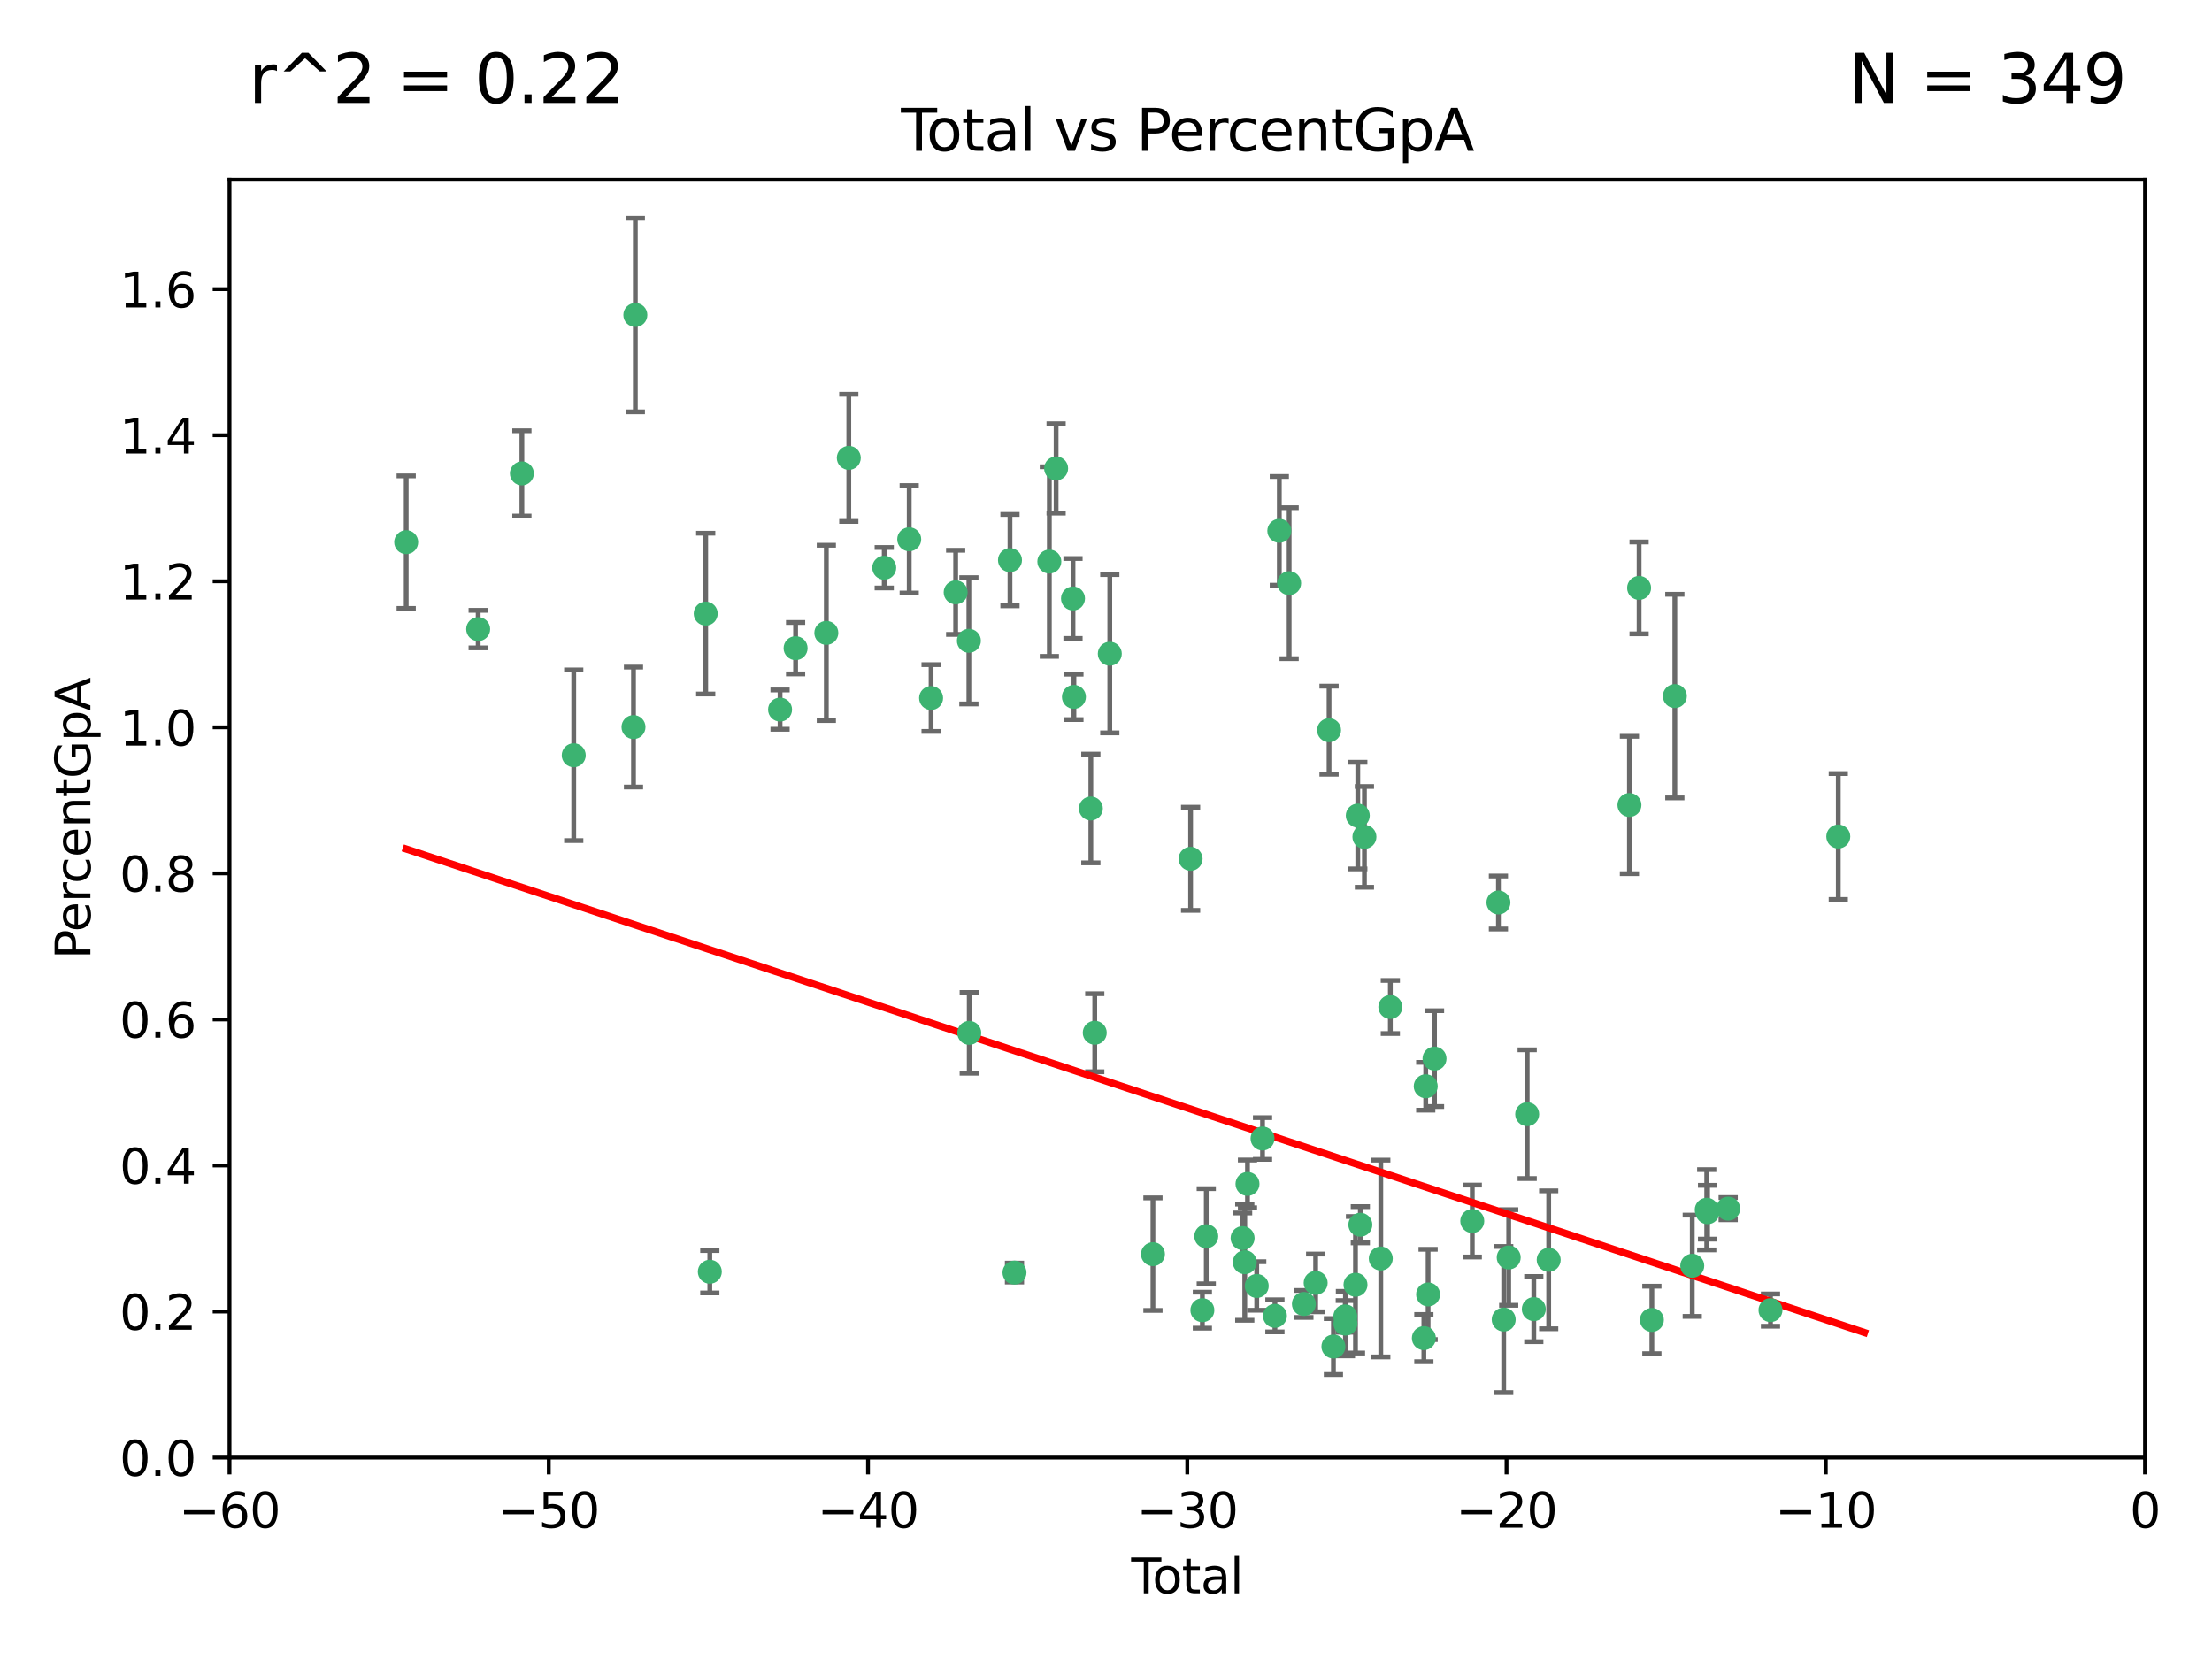 <?xml version="1.0" encoding="utf-8" standalone="no"?>
<!DOCTYPE svg PUBLIC "-//W3C//DTD SVG 1.1//EN"
  "http://www.w3.org/Graphics/SVG/1.1/DTD/svg11.dtd">
<svg xmlns:xlink="http://www.w3.org/1999/xlink" width="460.8pt" height="345.6pt" viewBox="0 0 460.8 345.6" xmlns="http://www.w3.org/2000/svg" version="1.1">
 <defs>
  <style type="text/css">*{stroke-linejoin: round; stroke-linecap: butt}</style>
 </defs>
 <g id="figure_1">
  <g id="patch_1">
   <path d="M 0 345.6 
L 460.8 345.6 
L 460.8 0 
L 0 0 
z
" style="fill: #ffffff"/>
  </g>
  <g id="axes_1">
   <g id="patch_2">
    <path d="M 47.81 303.64 
L 446.85 303.64 
L 446.85 37.422 
L 47.81 37.422 
z
" style="fill: #ffffff"/>
   </g>
   <g id="PathCollection_1">
    <defs>
     <path id="m87400d8d0b" d="M 0 1.118 
C 0.297 1.118 0.581 1 0.791 0.791 
C 1 0.581 1.118 0.297 1.118 0 
C 1.118 -0.297 1 -0.581 0.791 -0.791 
C 0.581 -1 0.297 -1.118 0 -1.118 
C -0.297 -1.118 -0.581 -1 -0.791 -0.791 
C -1 -0.581 -1.118 -0.297 -1.118 0 
C -1.118 0.297 -1 0.581 -0.791 0.791 
C -0.581 1 -0.297 1.118 0 1.118 
z
" style="stroke: #3cb371"/>
    </defs>
    <g clip-path="url(#pe63666ea00)">
     <use xlink:href="#m87400d8d0b" x="84.617" y="112.942" style="fill: #3cb371; stroke: #3cb371"/>
     <use xlink:href="#m87400d8d0b" x="99.609" y="131.055" style="fill: #3cb371; stroke: #3cb371"/>
     <use xlink:href="#m87400d8d0b" x="108.719" y="98.62" style="fill: #3cb371; stroke: #3cb371"/>
     <use xlink:href="#m87400d8d0b" x="119.519" y="157.336" style="fill: #3cb371; stroke: #3cb371"/>
     <use xlink:href="#m87400d8d0b" x="131.967" y="151.463" style="fill: #3cb371; stroke: #3cb371"/>
     <use xlink:href="#m87400d8d0b" x="132.351" y="65.615" style="fill: #3cb371; stroke: #3cb371"/>
     <use xlink:href="#m87400d8d0b" x="147.011" y="127.827" style="fill: #3cb371; stroke: #3cb371"/>
     <use xlink:href="#m87400d8d0b" x="147.867" y="264.929" style="fill: #3cb371; stroke: #3cb371"/>
     <use xlink:href="#m87400d8d0b" x="162.501" y="147.824" style="fill: #3cb371; stroke: #3cb371"/>
     <use xlink:href="#m87400d8d0b" x="165.737" y="135.027" style="fill: #3cb371; stroke: #3cb371"/>
     <use xlink:href="#m87400d8d0b" x="172.138" y="131.841" style="fill: #3cb371; stroke: #3cb371"/>
     <use xlink:href="#m87400d8d0b" x="176.821" y="95.379" style="fill: #3cb371; stroke: #3cb371"/>
     <use xlink:href="#m87400d8d0b" x="184.2" y="118.263" style="fill: #3cb371; stroke: #3cb371"/>
     <use xlink:href="#m87400d8d0b" x="189.405" y="112.342" style="fill: #3cb371; stroke: #3cb371"/>
     <use xlink:href="#m87400d8d0b" x="193.963" y="145.415" style="fill: #3cb371; stroke: #3cb371"/>
     <use xlink:href="#m87400d8d0b" x="199.081" y="123.393" style="fill: #3cb371; stroke: #3cb371"/>
     <use xlink:href="#m87400d8d0b" x="201.837" y="133.489" style="fill: #3cb371; stroke: #3cb371"/>
     <use xlink:href="#m87400d8d0b" x="201.91" y="215.165" style="fill: #3cb371; stroke: #3cb371"/>
     <use xlink:href="#m87400d8d0b" x="210.397" y="116.68" style="fill: #3cb371; stroke: #3cb371"/>
     <use xlink:href="#m87400d8d0b" x="211.335" y="265.102" style="fill: #3cb371; stroke: #3cb371"/>
     <use xlink:href="#m87400d8d0b" x="218.597" y="116.981" style="fill: #3cb371; stroke: #3cb371"/>
     <use xlink:href="#m87400d8d0b" x="220.007" y="97.58" style="fill: #3cb371; stroke: #3cb371"/>
     <use xlink:href="#m87400d8d0b" x="223.525" y="124.676" style="fill: #3cb371; stroke: #3cb371"/>
     <use xlink:href="#m87400d8d0b" x="223.717" y="145.177" style="fill: #3cb371; stroke: #3cb371"/>
     <use xlink:href="#m87400d8d0b" x="227.243" y="168.424" style="fill: #3cb371; stroke: #3cb371"/>
     <use xlink:href="#m87400d8d0b" x="228.057" y="215.142" style="fill: #3cb371; stroke: #3cb371"/>
     <use xlink:href="#m87400d8d0b" x="231.191" y="136.185" style="fill: #3cb371; stroke: #3cb371"/>
     <use xlink:href="#m87400d8d0b" x="240.18" y="261.265" style="fill: #3cb371; stroke: #3cb371"/>
     <use xlink:href="#m87400d8d0b" x="248.025" y="178.902" style="fill: #3cb371; stroke: #3cb371"/>
     <use xlink:href="#m87400d8d0b" x="250.477" y="272.938" style="fill: #3cb371; stroke: #3cb371"/>
     <use xlink:href="#m87400d8d0b" x="251.288" y="257.534" style="fill: #3cb371; stroke: #3cb371"/>
     <use xlink:href="#m87400d8d0b" x="258.858" y="257.921" style="fill: #3cb371; stroke: #3cb371"/>
     <use xlink:href="#m87400d8d0b" x="259.308" y="262.942" style="fill: #3cb371; stroke: #3cb371"/>
     <use xlink:href="#m87400d8d0b" x="259.874" y="246.632" style="fill: #3cb371; stroke: #3cb371"/>
     <use xlink:href="#m87400d8d0b" x="261.801" y="267.892" style="fill: #3cb371; stroke: #3cb371"/>
     <use xlink:href="#m87400d8d0b" x="263.01" y="237.171" style="fill: #3cb371; stroke: #3cb371"/>
     <use xlink:href="#m87400d8d0b" x="265.589" y="274.114" style="fill: #3cb371; stroke: #3cb371"/>
     <use xlink:href="#m87400d8d0b" x="266.505" y="110.578" style="fill: #3cb371; stroke: #3cb371"/>
     <use xlink:href="#m87400d8d0b" x="268.551" y="121.483" style="fill: #3cb371; stroke: #3cb371"/>
     <use xlink:href="#m87400d8d0b" x="271.626" y="271.638" style="fill: #3cb371; stroke: #3cb371"/>
     <use xlink:href="#m87400d8d0b" x="274.074" y="267.254" style="fill: #3cb371; stroke: #3cb371"/>
     <use xlink:href="#m87400d8d0b" x="276.866" y="152.109" style="fill: #3cb371; stroke: #3cb371"/>
     <use xlink:href="#m87400d8d0b" x="277.775" y="280.509" style="fill: #3cb371; stroke: #3cb371"/>
     <use xlink:href="#m87400d8d0b" x="280.25" y="274.228" style="fill: #3cb371; stroke: #3cb371"/>
     <use xlink:href="#m87400d8d0b" x="280.278" y="275.736" style="fill: #3cb371; stroke: #3cb371"/>
     <use xlink:href="#m87400d8d0b" x="282.373" y="267.641" style="fill: #3cb371; stroke: #3cb371"/>
     <use xlink:href="#m87400d8d0b" x="282.852" y="169.904" style="fill: #3cb371; stroke: #3cb371"/>
     <use xlink:href="#m87400d8d0b" x="283.383" y="255.135" style="fill: #3cb371; stroke: #3cb371"/>
     <use xlink:href="#m87400d8d0b" x="284.233" y="174.337" style="fill: #3cb371; stroke: #3cb371"/>
     <use xlink:href="#m87400d8d0b" x="287.642" y="262.174" style="fill: #3cb371; stroke: #3cb371"/>
     <use xlink:href="#m87400d8d0b" x="289.634" y="209.773" style="fill: #3cb371; stroke: #3cb371"/>
     <use xlink:href="#m87400d8d0b" x="296.615" y="278.754" style="fill: #3cb371; stroke: #3cb371"/>
     <use xlink:href="#m87400d8d0b" x="297.005" y="226.289" style="fill: #3cb371; stroke: #3cb371"/>
     <use xlink:href="#m87400d8d0b" x="297.5" y="269.657" style="fill: #3cb371; stroke: #3cb371"/>
     <use xlink:href="#m87400d8d0b" x="298.837" y="220.526" style="fill: #3cb371; stroke: #3cb371"/>
     <use xlink:href="#m87400d8d0b" x="306.701" y="254.366" style="fill: #3cb371; stroke: #3cb371"/>
     <use xlink:href="#m87400d8d0b" x="312.151" y="188.006" style="fill: #3cb371; stroke: #3cb371"/>
     <use xlink:href="#m87400d8d0b" x="313.249" y="274.885" style="fill: #3cb371; stroke: #3cb371"/>
     <use xlink:href="#m87400d8d0b" x="314.291" y="261.957" style="fill: #3cb371; stroke: #3cb371"/>
     <use xlink:href="#m87400d8d0b" x="318.14" y="232.104" style="fill: #3cb371; stroke: #3cb371"/>
     <use xlink:href="#m87400d8d0b" x="319.52" y="272.713" style="fill: #3cb371; stroke: #3cb371"/>
     <use xlink:href="#m87400d8d0b" x="322.621" y="262.444" style="fill: #3cb371; stroke: #3cb371"/>
     <use xlink:href="#m87400d8d0b" x="339.441" y="167.694" style="fill: #3cb371; stroke: #3cb371"/>
     <use xlink:href="#m87400d8d0b" x="341.455" y="122.472" style="fill: #3cb371; stroke: #3cb371"/>
     <use xlink:href="#m87400d8d0b" x="344.116" y="274.966" style="fill: #3cb371; stroke: #3cb371"/>
     <use xlink:href="#m87400d8d0b" x="348.901" y="145.01" style="fill: #3cb371; stroke: #3cb371"/>
     <use xlink:href="#m87400d8d0b" x="352.528" y="263.683" style="fill: #3cb371; stroke: #3cb371"/>
     <use xlink:href="#m87400d8d0b" x="355.544" y="252.017" style="fill: #3cb371; stroke: #3cb371"/>
     <use xlink:href="#m87400d8d0b" x="355.717" y="252.531" style="fill: #3cb371; stroke: #3cb371"/>
     <use xlink:href="#m87400d8d0b" x="360.012" y="251.787" style="fill: #3cb371; stroke: #3cb371"/>
     <use xlink:href="#m87400d8d0b" x="368.826" y="272.919" style="fill: #3cb371; stroke: #3cb371"/>
     <use xlink:href="#m87400d8d0b" x="382.95" y="174.262" style="fill: #3cb371; stroke: #3cb371"/>
    </g>
   </g>
   <g id="matplotlib.axis_1">
    <g id="xtick_1">
     <g id="line2d_1">
      <defs>
       <path id="mf7d9ea40b4" d="M 0 0 
L 0 3.5 
" style="stroke: #000000; stroke-width: 0.8"/>
      </defs>
      <g>
       <use xlink:href="#mf7d9ea40b4" x="47.81" y="303.64" style="stroke: #000000; stroke-width: 0.8"/>
      </g>
     </g>
     <g id="text_1">
      <!-- −60 -->
      <g transform="translate(37.258 318.238)scale(0.1 -0.1)">
       <defs>
        <path id="DejaVuSans-2212" d="M 678 2272 
L 4684 2272 
L 4684 1741 
L 678 1741 
L 678 2272 
z
" transform="scale(0.016)"/>
        <path id="DejaVuSans-36" d="M 2113 2584 
Q 1688 2584 1439 2293 
Q 1191 2003 1191 1497 
Q 1191 994 1439 701 
Q 1688 409 2113 409 
Q 2538 409 2786 701 
Q 3034 994 3034 1497 
Q 3034 2003 2786 2293 
Q 2538 2584 2113 2584 
z
M 3366 4563 
L 3366 3988 
Q 3128 4100 2886 4159 
Q 2644 4219 2406 4219 
Q 1781 4219 1451 3797 
Q 1122 3375 1075 2522 
Q 1259 2794 1537 2939 
Q 1816 3084 2150 3084 
Q 2853 3084 3261 2657 
Q 3669 2231 3669 1497 
Q 3669 778 3244 343 
Q 2819 -91 2113 -91 
Q 1303 -91 875 529 
Q 447 1150 447 2328 
Q 447 3434 972 4092 
Q 1497 4750 2381 4750 
Q 2619 4750 2861 4703 
Q 3103 4656 3366 4563 
z
" transform="scale(0.016)"/>
        <path id="DejaVuSans-30" d="M 2034 4250 
Q 1547 4250 1301 3770 
Q 1056 3291 1056 2328 
Q 1056 1369 1301 889 
Q 1547 409 2034 409 
Q 2525 409 2770 889 
Q 3016 1369 3016 2328 
Q 3016 3291 2770 3770 
Q 2525 4250 2034 4250 
z
M 2034 4750 
Q 2819 4750 3233 4129 
Q 3647 3509 3647 2328 
Q 3647 1150 3233 529 
Q 2819 -91 2034 -91 
Q 1250 -91 836 529 
Q 422 1150 422 2328 
Q 422 3509 836 4129 
Q 1250 4750 2034 4750 
z
" transform="scale(0.016)"/>
       </defs>
       <use xlink:href="#DejaVuSans-2212"/>
       <use xlink:href="#DejaVuSans-36" x="83.789"/>
       <use xlink:href="#DejaVuSans-30" x="147.412"/>
      </g>
     </g>
    </g>
    <g id="xtick_2">
     <g id="line2d_2">
      <g>
       <use xlink:href="#mf7d9ea40b4" x="114.317" y="303.64" style="stroke: #000000; stroke-width: 0.8"/>
      </g>
     </g>
     <g id="text_2">
      <!-- −50 -->
      <g transform="translate(103.764 318.238)scale(0.1 -0.1)">
       <defs>
        <path id="DejaVuSans-35" d="M 691 4666 
L 3169 4666 
L 3169 4134 
L 1269 4134 
L 1269 2991 
Q 1406 3038 1543 3061 
Q 1681 3084 1819 3084 
Q 2600 3084 3056 2656 
Q 3513 2228 3513 1497 
Q 3513 744 3044 326 
Q 2575 -91 1722 -91 
Q 1428 -91 1123 -41 
Q 819 9 494 109 
L 494 744 
Q 775 591 1075 516 
Q 1375 441 1709 441 
Q 2250 441 2565 725 
Q 2881 1009 2881 1497 
Q 2881 1984 2565 2268 
Q 2250 2553 1709 2553 
Q 1456 2553 1204 2497 
Q 953 2441 691 2322 
L 691 4666 
z
" transform="scale(0.016)"/>
       </defs>
       <use xlink:href="#DejaVuSans-2212"/>
       <use xlink:href="#DejaVuSans-35" x="83.789"/>
       <use xlink:href="#DejaVuSans-30" x="147.412"/>
      </g>
     </g>
    </g>
    <g id="xtick_3">
     <g id="line2d_3">
      <g>
       <use xlink:href="#mf7d9ea40b4" x="180.823" y="303.64" style="stroke: #000000; stroke-width: 0.8"/>
      </g>
     </g>
     <g id="text_3">
      <!-- −40 -->
      <g transform="translate(170.271 318.238)scale(0.1 -0.1)">
       <defs>
        <path id="DejaVuSans-34" d="M 2419 4116 
L 825 1625 
L 2419 1625 
L 2419 4116 
z
M 2253 4666 
L 3047 4666 
L 3047 1625 
L 3713 1625 
L 3713 1100 
L 3047 1100 
L 3047 0 
L 2419 0 
L 2419 1100 
L 313 1100 
L 313 1709 
L 2253 4666 
z
" transform="scale(0.016)"/>
       </defs>
       <use xlink:href="#DejaVuSans-2212"/>
       <use xlink:href="#DejaVuSans-34" x="83.789"/>
       <use xlink:href="#DejaVuSans-30" x="147.412"/>
      </g>
     </g>
    </g>
    <g id="xtick_4">
     <g id="line2d_4">
      <g>
       <use xlink:href="#mf7d9ea40b4" x="247.33" y="303.64" style="stroke: #000000; stroke-width: 0.8"/>
      </g>
     </g>
     <g id="text_4">
      <!-- −30 -->
      <g transform="translate(236.778 318.238)scale(0.1 -0.1)">
       <defs>
        <path id="DejaVuSans-33" d="M 2597 2516 
Q 3050 2419 3304 2112 
Q 3559 1806 3559 1356 
Q 3559 666 3084 287 
Q 2609 -91 1734 -91 
Q 1441 -91 1130 -33 
Q 819 25 488 141 
L 488 750 
Q 750 597 1062 519 
Q 1375 441 1716 441 
Q 2309 441 2620 675 
Q 2931 909 2931 1356 
Q 2931 1769 2642 2001 
Q 2353 2234 1838 2234 
L 1294 2234 
L 1294 2753 
L 1863 2753 
Q 2328 2753 2575 2939 
Q 2822 3125 2822 3475 
Q 2822 3834 2567 4026 
Q 2313 4219 1838 4219 
Q 1578 4219 1281 4162 
Q 984 4106 628 3988 
L 628 4550 
Q 988 4650 1302 4700 
Q 1616 4750 1894 4750 
Q 2613 4750 3031 4423 
Q 3450 4097 3450 3541 
Q 3450 3153 3228 2886 
Q 3006 2619 2597 2516 
z
" transform="scale(0.016)"/>
       </defs>
       <use xlink:href="#DejaVuSans-2212"/>
       <use xlink:href="#DejaVuSans-33" x="83.789"/>
       <use xlink:href="#DejaVuSans-30" x="147.412"/>
      </g>
     </g>
    </g>
    <g id="xtick_5">
     <g id="line2d_5">
      <g>
       <use xlink:href="#mf7d9ea40b4" x="313.837" y="303.64" style="stroke: #000000; stroke-width: 0.8"/>
      </g>
     </g>
     <g id="text_5">
      <!-- −20 -->
      <g transform="translate(303.284 318.238)scale(0.1 -0.1)">
       <defs>
        <path id="DejaVuSans-32" d="M 1228 531 
L 3431 531 
L 3431 0 
L 469 0 
L 469 531 
Q 828 903 1448 1529 
Q 2069 2156 2228 2338 
Q 2531 2678 2651 2914 
Q 2772 3150 2772 3378 
Q 2772 3750 2511 3984 
Q 2250 4219 1831 4219 
Q 1534 4219 1204 4116 
Q 875 4013 500 3803 
L 500 4441 
Q 881 4594 1212 4672 
Q 1544 4750 1819 4750 
Q 2544 4750 2975 4387 
Q 3406 4025 3406 3419 
Q 3406 3131 3298 2873 
Q 3191 2616 2906 2266 
Q 2828 2175 2409 1742 
Q 1991 1309 1228 531 
z
" transform="scale(0.016)"/>
       </defs>
       <use xlink:href="#DejaVuSans-2212"/>
       <use xlink:href="#DejaVuSans-32" x="83.789"/>
       <use xlink:href="#DejaVuSans-30" x="147.412"/>
      </g>
     </g>
    </g>
    <g id="xtick_6">
     <g id="line2d_6">
      <g>
       <use xlink:href="#mf7d9ea40b4" x="380.343" y="303.64" style="stroke: #000000; stroke-width: 0.8"/>
      </g>
     </g>
     <g id="text_6">
      <!-- −10 -->
      <g transform="translate(369.791 318.238)scale(0.1 -0.1)">
       <defs>
        <path id="DejaVuSans-31" d="M 794 531 
L 1825 531 
L 1825 4091 
L 703 3866 
L 703 4441 
L 1819 4666 
L 2450 4666 
L 2450 531 
L 3481 531 
L 3481 0 
L 794 0 
L 794 531 
z
" transform="scale(0.016)"/>
       </defs>
       <use xlink:href="#DejaVuSans-2212"/>
       <use xlink:href="#DejaVuSans-31" x="83.789"/>
       <use xlink:href="#DejaVuSans-30" x="147.412"/>
      </g>
     </g>
    </g>
    <g id="xtick_7">
     <g id="line2d_7">
      <g>
       <use xlink:href="#mf7d9ea40b4" x="446.85" y="303.64" style="stroke: #000000; stroke-width: 0.8"/>
      </g>
     </g>
     <g id="text_7">
      <!-- 0 -->
      <g transform="translate(443.669 318.238)scale(0.1 -0.1)">
       <use xlink:href="#DejaVuSans-30"/>
      </g>
     </g>
    </g>
    <g id="text_8">
     <!-- Total -->
     <g transform="translate(235.653 331.917)scale(0.1 -0.1)">
      <defs>
       <path id="DejaVuSans-54" d="M -19 4666 
L 3928 4666 
L 3928 4134 
L 2272 4134 
L 2272 0 
L 1638 0 
L 1638 4134 
L -19 4134 
L -19 4666 
z
" transform="scale(0.016)"/>
       <path id="DejaVuSans-6f" d="M 1959 3097 
Q 1497 3097 1228 2736 
Q 959 2375 959 1747 
Q 959 1119 1226 758 
Q 1494 397 1959 397 
Q 2419 397 2687 759 
Q 2956 1122 2956 1747 
Q 2956 2369 2687 2733 
Q 2419 3097 1959 3097 
z
M 1959 3584 
Q 2709 3584 3137 3096 
Q 3566 2609 3566 1747 
Q 3566 888 3137 398 
Q 2709 -91 1959 -91 
Q 1206 -91 779 398 
Q 353 888 353 1747 
Q 353 2609 779 3096 
Q 1206 3584 1959 3584 
z
" transform="scale(0.016)"/>
       <path id="DejaVuSans-74" d="M 1172 4494 
L 1172 3500 
L 2356 3500 
L 2356 3053 
L 1172 3053 
L 1172 1153 
Q 1172 725 1289 603 
Q 1406 481 1766 481 
L 2356 481 
L 2356 0 
L 1766 0 
Q 1100 0 847 248 
Q 594 497 594 1153 
L 594 3053 
L 172 3053 
L 172 3500 
L 594 3500 
L 594 4494 
L 1172 4494 
z
" transform="scale(0.016)"/>
       <path id="DejaVuSans-61" d="M 2194 1759 
Q 1497 1759 1228 1600 
Q 959 1441 959 1056 
Q 959 750 1161 570 
Q 1363 391 1709 391 
Q 2188 391 2477 730 
Q 2766 1069 2766 1631 
L 2766 1759 
L 2194 1759 
z
M 3341 1997 
L 3341 0 
L 2766 0 
L 2766 531 
Q 2569 213 2275 61 
Q 1981 -91 1556 -91 
Q 1019 -91 701 211 
Q 384 513 384 1019 
Q 384 1609 779 1909 
Q 1175 2209 1959 2209 
L 2766 2209 
L 2766 2266 
Q 2766 2663 2505 2880 
Q 2244 3097 1772 3097 
Q 1472 3097 1187 3025 
Q 903 2953 641 2809 
L 641 3341 
Q 956 3463 1253 3523 
Q 1550 3584 1831 3584 
Q 2591 3584 2966 3190 
Q 3341 2797 3341 1997 
z
" transform="scale(0.016)"/>
       <path id="DejaVuSans-6c" d="M 603 4863 
L 1178 4863 
L 1178 0 
L 603 0 
L 603 4863 
z
" transform="scale(0.016)"/>
      </defs>
      <use xlink:href="#DejaVuSans-54"/>
      <use xlink:href="#DejaVuSans-6f" x="44.084"/>
      <use xlink:href="#DejaVuSans-74" x="105.266"/>
      <use xlink:href="#DejaVuSans-61" x="144.475"/>
      <use xlink:href="#DejaVuSans-6c" x="205.754"/>
     </g>
    </g>
   </g>
   <g id="matplotlib.axis_2">
    <g id="ytick_1">
     <g id="line2d_8">
      <defs>
       <path id="m375526a25a" d="M 0 0 
L -3.5 0 
" style="stroke: #000000; stroke-width: 0.8"/>
      </defs>
      <g>
       <use xlink:href="#m375526a25a" x="47.81" y="303.64" style="stroke: #000000; stroke-width: 0.8"/>
      </g>
     </g>
     <g id="text_9">
      <!-- 0.0 -->
      <g transform="translate(24.907 307.439)scale(0.1 -0.1)">
       <defs>
        <path id="DejaVuSans-2e" d="M 684 794 
L 1344 794 
L 1344 0 
L 684 0 
L 684 794 
z
" transform="scale(0.016)"/>
       </defs>
       <use xlink:href="#DejaVuSans-30"/>
       <use xlink:href="#DejaVuSans-2e" x="63.623"/>
       <use xlink:href="#DejaVuSans-30" x="95.41"/>
      </g>
     </g>
    </g>
    <g id="ytick_2">
     <g id="line2d_9">
      <g>
       <use xlink:href="#m375526a25a" x="47.81" y="273.215" style="stroke: #000000; stroke-width: 0.8"/>
      </g>
     </g>
     <g id="text_10">
      <!-- 0.2 -->
      <g transform="translate(24.907 277.014)scale(0.1 -0.1)">
       <use xlink:href="#DejaVuSans-30"/>
       <use xlink:href="#DejaVuSans-2e" x="63.623"/>
       <use xlink:href="#DejaVuSans-32" x="95.41"/>
      </g>
     </g>
    </g>
    <g id="ytick_3">
     <g id="line2d_10">
      <g>
       <use xlink:href="#m375526a25a" x="47.81" y="242.79" style="stroke: #000000; stroke-width: 0.8"/>
      </g>
     </g>
     <g id="text_11">
      <!-- 0.4 -->
      <g transform="translate(24.907 246.589)scale(0.1 -0.1)">
       <use xlink:href="#DejaVuSans-30"/>
       <use xlink:href="#DejaVuSans-2e" x="63.623"/>
       <use xlink:href="#DejaVuSans-34" x="95.41"/>
      </g>
     </g>
    </g>
    <g id="ytick_4">
     <g id="line2d_11">
      <g>
       <use xlink:href="#m375526a25a" x="47.81" y="212.365" style="stroke: #000000; stroke-width: 0.8"/>
      </g>
     </g>
     <g id="text_12">
      <!-- 0.6 -->
      <g transform="translate(24.907 216.164)scale(0.1 -0.1)">
       <use xlink:href="#DejaVuSans-30"/>
       <use xlink:href="#DejaVuSans-2e" x="63.623"/>
       <use xlink:href="#DejaVuSans-36" x="95.41"/>
      </g>
     </g>
    </g>
    <g id="ytick_5">
     <g id="line2d_12">
      <g>
       <use xlink:href="#m375526a25a" x="47.81" y="181.94" style="stroke: #000000; stroke-width: 0.8"/>
      </g>
     </g>
     <g id="text_13">
      <!-- 0.8 -->
      <g transform="translate(24.907 185.739)scale(0.1 -0.1)">
       <defs>
        <path id="DejaVuSans-38" d="M 2034 2216 
Q 1584 2216 1326 1975 
Q 1069 1734 1069 1313 
Q 1069 891 1326 650 
Q 1584 409 2034 409 
Q 2484 409 2743 651 
Q 3003 894 3003 1313 
Q 3003 1734 2745 1975 
Q 2488 2216 2034 2216 
z
M 1403 2484 
Q 997 2584 770 2862 
Q 544 3141 544 3541 
Q 544 4100 942 4425 
Q 1341 4750 2034 4750 
Q 2731 4750 3128 4425 
Q 3525 4100 3525 3541 
Q 3525 3141 3298 2862 
Q 3072 2584 2669 2484 
Q 3125 2378 3379 2068 
Q 3634 1759 3634 1313 
Q 3634 634 3220 271 
Q 2806 -91 2034 -91 
Q 1263 -91 848 271 
Q 434 634 434 1313 
Q 434 1759 690 2068 
Q 947 2378 1403 2484 
z
M 1172 3481 
Q 1172 3119 1398 2916 
Q 1625 2713 2034 2713 
Q 2441 2713 2670 2916 
Q 2900 3119 2900 3481 
Q 2900 3844 2670 4047 
Q 2441 4250 2034 4250 
Q 1625 4250 1398 4047 
Q 1172 3844 1172 3481 
z
" transform="scale(0.016)"/>
       </defs>
       <use xlink:href="#DejaVuSans-30"/>
       <use xlink:href="#DejaVuSans-2e" x="63.623"/>
       <use xlink:href="#DejaVuSans-38" x="95.41"/>
      </g>
     </g>
    </g>
    <g id="ytick_6">
     <g id="line2d_13">
      <g>
       <use xlink:href="#m375526a25a" x="47.81" y="151.515" style="stroke: #000000; stroke-width: 0.8"/>
      </g>
     </g>
     <g id="text_14">
      <!-- 1.0 -->
      <g transform="translate(24.907 155.315)scale(0.1 -0.1)">
       <use xlink:href="#DejaVuSans-31"/>
       <use xlink:href="#DejaVuSans-2e" x="63.623"/>
       <use xlink:href="#DejaVuSans-30" x="95.41"/>
      </g>
     </g>
    </g>
    <g id="ytick_7">
     <g id="line2d_14">
      <g>
       <use xlink:href="#m375526a25a" x="47.81" y="121.09" style="stroke: #000000; stroke-width: 0.8"/>
      </g>
     </g>
     <g id="text_15">
      <!-- 1.2 -->
      <g transform="translate(24.907 124.89)scale(0.1 -0.1)">
       <use xlink:href="#DejaVuSans-31"/>
       <use xlink:href="#DejaVuSans-2e" x="63.623"/>
       <use xlink:href="#DejaVuSans-32" x="95.41"/>
      </g>
     </g>
    </g>
    <g id="ytick_8">
     <g id="line2d_15">
      <g>
       <use xlink:href="#m375526a25a" x="47.81" y="90.665" style="stroke: #000000; stroke-width: 0.8"/>
      </g>
     </g>
     <g id="text_16">
      <!-- 1.4 -->
      <g transform="translate(24.907 94.465)scale(0.1 -0.1)">
       <use xlink:href="#DejaVuSans-31"/>
       <use xlink:href="#DejaVuSans-2e" x="63.623"/>
       <use xlink:href="#DejaVuSans-34" x="95.41"/>
      </g>
     </g>
    </g>
    <g id="ytick_9">
     <g id="line2d_16">
      <g>
       <use xlink:href="#m375526a25a" x="47.81" y="60.241" style="stroke: #000000; stroke-width: 0.8"/>
      </g>
     </g>
     <g id="text_17">
      <!-- 1.6 -->
      <g transform="translate(24.907 64.04)scale(0.1 -0.1)">
       <use xlink:href="#DejaVuSans-31"/>
       <use xlink:href="#DejaVuSans-2e" x="63.623"/>
       <use xlink:href="#DejaVuSans-36" x="95.41"/>
      </g>
     </g>
    </g>
    <g id="text_18">
     <!-- PercentGpA -->
     <g transform="translate(18.827 199.807)rotate(-90)scale(0.1 -0.1)">
      <defs>
       <path id="DejaVuSans-50" d="M 1259 4147 
L 1259 2394 
L 2053 2394 
Q 2494 2394 2734 2622 
Q 2975 2850 2975 3272 
Q 2975 3691 2734 3919 
Q 2494 4147 2053 4147 
L 1259 4147 
z
M 628 4666 
L 2053 4666 
Q 2838 4666 3239 4311 
Q 3641 3956 3641 3272 
Q 3641 2581 3239 2228 
Q 2838 1875 2053 1875 
L 1259 1875 
L 1259 0 
L 628 0 
L 628 4666 
z
" transform="scale(0.016)"/>
       <path id="DejaVuSans-65" d="M 3597 1894 
L 3597 1613 
L 953 1613 
Q 991 1019 1311 708 
Q 1631 397 2203 397 
Q 2534 397 2845 478 
Q 3156 559 3463 722 
L 3463 178 
Q 3153 47 2828 -22 
Q 2503 -91 2169 -91 
Q 1331 -91 842 396 
Q 353 884 353 1716 
Q 353 2575 817 3079 
Q 1281 3584 2069 3584 
Q 2775 3584 3186 3129 
Q 3597 2675 3597 1894 
z
M 3022 2063 
Q 3016 2534 2758 2815 
Q 2500 3097 2075 3097 
Q 1594 3097 1305 2825 
Q 1016 2553 972 2059 
L 3022 2063 
z
" transform="scale(0.016)"/>
       <path id="DejaVuSans-72" d="M 2631 2963 
Q 2534 3019 2420 3045 
Q 2306 3072 2169 3072 
Q 1681 3072 1420 2755 
Q 1159 2438 1159 1844 
L 1159 0 
L 581 0 
L 581 3500 
L 1159 3500 
L 1159 2956 
Q 1341 3275 1631 3429 
Q 1922 3584 2338 3584 
Q 2397 3584 2469 3576 
Q 2541 3569 2628 3553 
L 2631 2963 
z
" transform="scale(0.016)"/>
       <path id="DejaVuSans-63" d="M 3122 3366 
L 3122 2828 
Q 2878 2963 2633 3030 
Q 2388 3097 2138 3097 
Q 1578 3097 1268 2742 
Q 959 2388 959 1747 
Q 959 1106 1268 751 
Q 1578 397 2138 397 
Q 2388 397 2633 464 
Q 2878 531 3122 666 
L 3122 134 
Q 2881 22 2623 -34 
Q 2366 -91 2075 -91 
Q 1284 -91 818 406 
Q 353 903 353 1747 
Q 353 2603 823 3093 
Q 1294 3584 2113 3584 
Q 2378 3584 2631 3529 
Q 2884 3475 3122 3366 
z
" transform="scale(0.016)"/>
       <path id="DejaVuSans-6e" d="M 3513 2113 
L 3513 0 
L 2938 0 
L 2938 2094 
Q 2938 2591 2744 2837 
Q 2550 3084 2163 3084 
Q 1697 3084 1428 2787 
Q 1159 2491 1159 1978 
L 1159 0 
L 581 0 
L 581 3500 
L 1159 3500 
L 1159 2956 
Q 1366 3272 1645 3428 
Q 1925 3584 2291 3584 
Q 2894 3584 3203 3211 
Q 3513 2838 3513 2113 
z
" transform="scale(0.016)"/>
       <path id="DejaVuSans-47" d="M 3809 666 
L 3809 1919 
L 2778 1919 
L 2778 2438 
L 4434 2438 
L 4434 434 
Q 4069 175 3628 42 
Q 3188 -91 2688 -91 
Q 1594 -91 976 548 
Q 359 1188 359 2328 
Q 359 3472 976 4111 
Q 1594 4750 2688 4750 
Q 3144 4750 3555 4637 
Q 3966 4525 4313 4306 
L 4313 3634 
Q 3963 3931 3569 4081 
Q 3175 4231 2741 4231 
Q 1884 4231 1454 3753 
Q 1025 3275 1025 2328 
Q 1025 1384 1454 906 
Q 1884 428 2741 428 
Q 3075 428 3337 486 
Q 3600 544 3809 666 
z
" transform="scale(0.016)"/>
       <path id="DejaVuSans-70" d="M 1159 525 
L 1159 -1331 
L 581 -1331 
L 581 3500 
L 1159 3500 
L 1159 2969 
Q 1341 3281 1617 3432 
Q 1894 3584 2278 3584 
Q 2916 3584 3314 3078 
Q 3713 2572 3713 1747 
Q 3713 922 3314 415 
Q 2916 -91 2278 -91 
Q 1894 -91 1617 61 
Q 1341 213 1159 525 
z
M 3116 1747 
Q 3116 2381 2855 2742 
Q 2594 3103 2138 3103 
Q 1681 3103 1420 2742 
Q 1159 2381 1159 1747 
Q 1159 1113 1420 752 
Q 1681 391 2138 391 
Q 2594 391 2855 752 
Q 3116 1113 3116 1747 
z
" transform="scale(0.016)"/>
       <path id="DejaVuSans-41" d="M 2188 4044 
L 1331 1722 
L 3047 1722 
L 2188 4044 
z
M 1831 4666 
L 2547 4666 
L 4325 0 
L 3669 0 
L 3244 1197 
L 1141 1197 
L 716 0 
L 50 0 
L 1831 4666 
z
" transform="scale(0.016)"/>
      </defs>
      <use xlink:href="#DejaVuSans-50"/>
      <use xlink:href="#DejaVuSans-65" x="56.678"/>
      <use xlink:href="#DejaVuSans-72" x="118.201"/>
      <use xlink:href="#DejaVuSans-63" x="157.064"/>
      <use xlink:href="#DejaVuSans-65" x="212.045"/>
      <use xlink:href="#DejaVuSans-6e" x="273.568"/>
      <use xlink:href="#DejaVuSans-74" x="336.947"/>
      <use xlink:href="#DejaVuSans-47" x="376.156"/>
      <use xlink:href="#DejaVuSans-70" x="453.646"/>
      <use xlink:href="#DejaVuSans-41" x="517.123"/>
     </g>
    </g>
   </g>
   <g id="LineCollection_1">
    <path d="M 84.617 126.749 
L 84.617 99.136 
" clip-path="url(#pe63666ea00)" style="fill: none; stroke: #696969"/>
    <path d="M 99.609 134.965 
L 99.609 127.145 
" clip-path="url(#pe63666ea00)" style="fill: none; stroke: #696969"/>
    <path d="M 108.719 107.507 
L 108.719 89.732 
" clip-path="url(#pe63666ea00)" style="fill: none; stroke: #696969"/>
    <path d="M 119.519 175.112 
L 119.519 139.559 
" clip-path="url(#pe63666ea00)" style="fill: none; stroke: #696969"/>
    <path d="M 131.967 163.951 
L 131.967 138.975 
" clip-path="url(#pe63666ea00)" style="fill: none; stroke: #696969"/>
    <path d="M 132.351 85.786 
L 132.351 45.445 
" clip-path="url(#pe63666ea00)" style="fill: none; stroke: #696969"/>
    <path d="M 147.011 144.574 
L 147.011 111.081 
" clip-path="url(#pe63666ea00)" style="fill: none; stroke: #696969"/>
    <path d="M 147.867 269.347 
L 147.867 260.51 
" clip-path="url(#pe63666ea00)" style="fill: none; stroke: #696969"/>
    <path d="M 162.501 151.915 
L 162.501 143.733 
" clip-path="url(#pe63666ea00)" style="fill: none; stroke: #696969"/>
    <path d="M 165.737 140.389 
L 165.737 129.666 
" clip-path="url(#pe63666ea00)" style="fill: none; stroke: #696969"/>
    <path d="M 172.138 150.099 
L 172.138 113.583 
" clip-path="url(#pe63666ea00)" style="fill: none; stroke: #696969"/>
    <path d="M 176.821 108.623 
L 176.821 82.135 
" clip-path="url(#pe63666ea00)" style="fill: none; stroke: #696969"/>
    <path d="M 184.2 122.479 
L 184.2 114.047 
" clip-path="url(#pe63666ea00)" style="fill: none; stroke: #696969"/>
    <path d="M 189.405 123.537 
L 189.405 101.147 
" clip-path="url(#pe63666ea00)" style="fill: none; stroke: #696969"/>
    <path d="M 193.963 152.367 
L 193.963 138.462 
" clip-path="url(#pe63666ea00)" style="fill: none; stroke: #696969"/>
    <path d="M 199.081 132.157 
L 199.081 114.628 
" clip-path="url(#pe63666ea00)" style="fill: none; stroke: #696969"/>
    <path d="M 201.837 146.643 
L 201.837 120.334 
" clip-path="url(#pe63666ea00)" style="fill: none; stroke: #696969"/>
    <path d="M 201.91 223.575 
L 201.91 206.755 
" clip-path="url(#pe63666ea00)" style="fill: none; stroke: #696969"/>
    <path d="M 210.397 126.199 
L 210.397 107.162 
" clip-path="url(#pe63666ea00)" style="fill: none; stroke: #696969"/>
    <path d="M 211.335 267.074 
L 211.335 263.13 
" clip-path="url(#pe63666ea00)" style="fill: none; stroke: #696969"/>
    <path d="M 218.597 136.737 
L 218.597 97.225 
" clip-path="url(#pe63666ea00)" style="fill: none; stroke: #696969"/>
    <path d="M 220.007 106.886 
L 220.007 88.275 
" clip-path="url(#pe63666ea00)" style="fill: none; stroke: #696969"/>
    <path d="M 223.525 133.004 
L 223.525 116.348 
" clip-path="url(#pe63666ea00)" style="fill: none; stroke: #696969"/>
    <path d="M 223.717 149.907 
L 223.717 140.447 
" clip-path="url(#pe63666ea00)" style="fill: none; stroke: #696969"/>
    <path d="M 227.243 179.748 
L 227.243 157.1 
" clip-path="url(#pe63666ea00)" style="fill: none; stroke: #696969"/>
    <path d="M 228.057 223.271 
L 228.057 207.014 
" clip-path="url(#pe63666ea00)" style="fill: none; stroke: #696969"/>
    <path d="M 231.191 152.678 
L 231.191 119.692 
" clip-path="url(#pe63666ea00)" style="fill: none; stroke: #696969"/>
    <path d="M 240.18 272.984 
L 240.18 249.546 
" clip-path="url(#pe63666ea00)" style="fill: none; stroke: #696969"/>
    <path d="M 248.025 189.647 
L 248.025 168.157 
" clip-path="url(#pe63666ea00)" style="fill: none; stroke: #696969"/>
    <path d="M 250.477 276.686 
L 250.477 269.19 
" clip-path="url(#pe63666ea00)" style="fill: none; stroke: #696969"/>
    <path d="M 251.288 267.448 
L 251.288 247.62 
" clip-path="url(#pe63666ea00)" style="fill: none; stroke: #696969"/>
    <path d="M 258.858 263.157 
L 258.858 252.686 
" clip-path="url(#pe63666ea00)" style="fill: none; stroke: #696969"/>
    <path d="M 259.308 275.04 
L 259.308 250.843 
" clip-path="url(#pe63666ea00)" style="fill: none; stroke: #696969"/>
    <path d="M 259.874 251.609 
L 259.874 241.655 
" clip-path="url(#pe63666ea00)" style="fill: none; stroke: #696969"/>
    <path d="M 261.801 272.944 
L 261.801 262.841 
" clip-path="url(#pe63666ea00)" style="fill: none; stroke: #696969"/>
    <path d="M 263.01 241.515 
L 263.01 232.826 
" clip-path="url(#pe63666ea00)" style="fill: none; stroke: #696969"/>
    <path d="M 265.589 277.454 
L 265.589 270.773 
" clip-path="url(#pe63666ea00)" style="fill: none; stroke: #696969"/>
    <path d="M 266.505 121.904 
L 266.505 99.253 
" clip-path="url(#pe63666ea00)" style="fill: none; stroke: #696969"/>
    <path d="M 268.551 137.213 
L 268.551 105.753 
" clip-path="url(#pe63666ea00)" style="fill: none; stroke: #696969"/>
    <path d="M 271.626 274.449 
L 271.626 268.827 
" clip-path="url(#pe63666ea00)" style="fill: none; stroke: #696969"/>
    <path d="M 274.074 273.264 
L 274.074 261.243 
" clip-path="url(#pe63666ea00)" style="fill: none; stroke: #696969"/>
    <path d="M 276.866 161.282 
L 276.866 142.935 
" clip-path="url(#pe63666ea00)" style="fill: none; stroke: #696969"/>
    <path d="M 277.775 286.333 
L 277.775 274.686 
" clip-path="url(#pe63666ea00)" style="fill: none; stroke: #696969"/>
    <path d="M 280.25 277.523 
L 280.25 270.934 
" clip-path="url(#pe63666ea00)" style="fill: none; stroke: #696969"/>
    <path d="M 280.278 282.456 
L 280.278 269.017 
" clip-path="url(#pe63666ea00)" style="fill: none; stroke: #696969"/>
    <path d="M 282.373 281.862 
L 282.373 253.419 
" clip-path="url(#pe63666ea00)" style="fill: none; stroke: #696969"/>
    <path d="M 282.852 181.011 
L 282.852 158.798 
" clip-path="url(#pe63666ea00)" style="fill: none; stroke: #696969"/>
    <path d="M 283.383 258.906 
L 283.383 251.365 
" clip-path="url(#pe63666ea00)" style="fill: none; stroke: #696969"/>
    <path d="M 284.233 184.833 
L 284.233 163.841 
" clip-path="url(#pe63666ea00)" style="fill: none; stroke: #696969"/>
    <path d="M 287.642 282.672 
L 287.642 241.675 
" clip-path="url(#pe63666ea00)" style="fill: none; stroke: #696969"/>
    <path d="M 289.634 215.303 
L 289.634 204.243 
" clip-path="url(#pe63666ea00)" style="fill: none; stroke: #696969"/>
    <path d="M 296.615 283.669 
L 296.615 273.839 
" clip-path="url(#pe63666ea00)" style="fill: none; stroke: #696969"/>
    <path d="M 297.005 231.263 
L 297.005 221.315 
" clip-path="url(#pe63666ea00)" style="fill: none; stroke: #696969"/>
    <path d="M 297.5 279.062 
L 297.5 260.252 
" clip-path="url(#pe63666ea00)" style="fill: none; stroke: #696969"/>
    <path d="M 298.837 230.501 
L 298.837 210.55 
" clip-path="url(#pe63666ea00)" style="fill: none; stroke: #696969"/>
    <path d="M 306.701 261.857 
L 306.701 246.874 
" clip-path="url(#pe63666ea00)" style="fill: none; stroke: #696969"/>
    <path d="M 312.151 193.522 
L 312.151 182.491 
" clip-path="url(#pe63666ea00)" style="fill: none; stroke: #696969"/>
    <path d="M 313.249 290.106 
L 313.249 259.664 
" clip-path="url(#pe63666ea00)" style="fill: none; stroke: #696969"/>
    <path d="M 314.291 271.914 
L 314.291 252 
" clip-path="url(#pe63666ea00)" style="fill: none; stroke: #696969"/>
    <path d="M 318.14 245.514 
L 318.14 218.694 
" clip-path="url(#pe63666ea00)" style="fill: none; stroke: #696969"/>
    <path d="M 319.52 279.5 
L 319.52 265.926 
" clip-path="url(#pe63666ea00)" style="fill: none; stroke: #696969"/>
    <path d="M 322.621 276.808 
L 322.621 248.08 
" clip-path="url(#pe63666ea00)" style="fill: none; stroke: #696969"/>
    <path d="M 339.441 182.002 
L 339.441 153.386 
" clip-path="url(#pe63666ea00)" style="fill: none; stroke: #696969"/>
    <path d="M 341.455 132.041 
L 341.455 112.903 
" clip-path="url(#pe63666ea00)" style="fill: none; stroke: #696969"/>
    <path d="M 344.116 281.994 
L 344.116 267.938 
" clip-path="url(#pe63666ea00)" style="fill: none; stroke: #696969"/>
    <path d="M 348.901 166.217 
L 348.901 123.803 
" clip-path="url(#pe63666ea00)" style="fill: none; stroke: #696969"/>
    <path d="M 352.528 274.233 
L 352.528 253.133 
" clip-path="url(#pe63666ea00)" style="fill: none; stroke: #696969"/>
    <path d="M 355.544 260.38 
L 355.544 243.654 
" clip-path="url(#pe63666ea00)" style="fill: none; stroke: #696969"/>
    <path d="M 355.717 258.134 
L 355.717 246.929 
" clip-path="url(#pe63666ea00)" style="fill: none; stroke: #696969"/>
    <path d="M 360.012 254.099 
L 360.012 249.475 
" clip-path="url(#pe63666ea00)" style="fill: none; stroke: #696969"/>
    <path d="M 368.826 276.281 
L 368.826 269.558 
" clip-path="url(#pe63666ea00)" style="fill: none; stroke: #696969"/>
    <path d="M 382.95 187.374 
L 382.95 161.15 
" clip-path="url(#pe63666ea00)" style="fill: none; stroke: #696969"/>
   </g>
   <g id="line2d_17">
    <defs>
     <path id="m6e1a365c71" d="M 2 0 
L -2 -0 
" style="stroke: #696969"/>
    </defs>
    <g clip-path="url(#pe63666ea00)">
     <use xlink:href="#m6e1a365c71" x="84.617" y="126.749" style="fill: #696969; stroke: #696969"/>
     <use xlink:href="#m6e1a365c71" x="99.609" y="134.965" style="fill: #696969; stroke: #696969"/>
     <use xlink:href="#m6e1a365c71" x="108.719" y="107.507" style="fill: #696969; stroke: #696969"/>
     <use xlink:href="#m6e1a365c71" x="119.519" y="175.112" style="fill: #696969; stroke: #696969"/>
     <use xlink:href="#m6e1a365c71" x="131.967" y="163.951" style="fill: #696969; stroke: #696969"/>
     <use xlink:href="#m6e1a365c71" x="132.351" y="85.786" style="fill: #696969; stroke: #696969"/>
     <use xlink:href="#m6e1a365c71" x="147.011" y="144.574" style="fill: #696969; stroke: #696969"/>
     <use xlink:href="#m6e1a365c71" x="147.867" y="269.347" style="fill: #696969; stroke: #696969"/>
     <use xlink:href="#m6e1a365c71" x="162.501" y="151.915" style="fill: #696969; stroke: #696969"/>
     <use xlink:href="#m6e1a365c71" x="165.737" y="140.389" style="fill: #696969; stroke: #696969"/>
     <use xlink:href="#m6e1a365c71" x="172.138" y="150.099" style="fill: #696969; stroke: #696969"/>
     <use xlink:href="#m6e1a365c71" x="176.821" y="108.623" style="fill: #696969; stroke: #696969"/>
     <use xlink:href="#m6e1a365c71" x="184.2" y="122.479" style="fill: #696969; stroke: #696969"/>
     <use xlink:href="#m6e1a365c71" x="189.405" y="123.537" style="fill: #696969; stroke: #696969"/>
     <use xlink:href="#m6e1a365c71" x="193.963" y="152.367" style="fill: #696969; stroke: #696969"/>
     <use xlink:href="#m6e1a365c71" x="199.081" y="132.157" style="fill: #696969; stroke: #696969"/>
     <use xlink:href="#m6e1a365c71" x="201.837" y="146.643" style="fill: #696969; stroke: #696969"/>
     <use xlink:href="#m6e1a365c71" x="201.91" y="223.575" style="fill: #696969; stroke: #696969"/>
     <use xlink:href="#m6e1a365c71" x="210.397" y="126.199" style="fill: #696969; stroke: #696969"/>
     <use xlink:href="#m6e1a365c71" x="211.335" y="267.074" style="fill: #696969; stroke: #696969"/>
     <use xlink:href="#m6e1a365c71" x="218.597" y="136.737" style="fill: #696969; stroke: #696969"/>
     <use xlink:href="#m6e1a365c71" x="220.007" y="106.886" style="fill: #696969; stroke: #696969"/>
     <use xlink:href="#m6e1a365c71" x="223.525" y="133.004" style="fill: #696969; stroke: #696969"/>
     <use xlink:href="#m6e1a365c71" x="223.717" y="149.907" style="fill: #696969; stroke: #696969"/>
     <use xlink:href="#m6e1a365c71" x="227.243" y="179.748" style="fill: #696969; stroke: #696969"/>
     <use xlink:href="#m6e1a365c71" x="228.057" y="223.271" style="fill: #696969; stroke: #696969"/>
     <use xlink:href="#m6e1a365c71" x="231.191" y="152.678" style="fill: #696969; stroke: #696969"/>
     <use xlink:href="#m6e1a365c71" x="240.18" y="272.984" style="fill: #696969; stroke: #696969"/>
     <use xlink:href="#m6e1a365c71" x="248.025" y="189.647" style="fill: #696969; stroke: #696969"/>
     <use xlink:href="#m6e1a365c71" x="250.477" y="276.686" style="fill: #696969; stroke: #696969"/>
     <use xlink:href="#m6e1a365c71" x="251.288" y="267.448" style="fill: #696969; stroke: #696969"/>
     <use xlink:href="#m6e1a365c71" x="258.858" y="263.157" style="fill: #696969; stroke: #696969"/>
     <use xlink:href="#m6e1a365c71" x="259.308" y="275.04" style="fill: #696969; stroke: #696969"/>
     <use xlink:href="#m6e1a365c71" x="259.874" y="251.609" style="fill: #696969; stroke: #696969"/>
     <use xlink:href="#m6e1a365c71" x="261.801" y="272.944" style="fill: #696969; stroke: #696969"/>
     <use xlink:href="#m6e1a365c71" x="263.01" y="241.515" style="fill: #696969; stroke: #696969"/>
     <use xlink:href="#m6e1a365c71" x="265.589" y="277.454" style="fill: #696969; stroke: #696969"/>
     <use xlink:href="#m6e1a365c71" x="266.505" y="121.904" style="fill: #696969; stroke: #696969"/>
     <use xlink:href="#m6e1a365c71" x="268.551" y="137.213" style="fill: #696969; stroke: #696969"/>
     <use xlink:href="#m6e1a365c71" x="271.626" y="274.449" style="fill: #696969; stroke: #696969"/>
     <use xlink:href="#m6e1a365c71" x="274.074" y="273.264" style="fill: #696969; stroke: #696969"/>
     <use xlink:href="#m6e1a365c71" x="276.866" y="161.282" style="fill: #696969; stroke: #696969"/>
     <use xlink:href="#m6e1a365c71" x="277.775" y="286.333" style="fill: #696969; stroke: #696969"/>
     <use xlink:href="#m6e1a365c71" x="280.25" y="277.523" style="fill: #696969; stroke: #696969"/>
     <use xlink:href="#m6e1a365c71" x="280.278" y="282.456" style="fill: #696969; stroke: #696969"/>
     <use xlink:href="#m6e1a365c71" x="282.373" y="281.862" style="fill: #696969; stroke: #696969"/>
     <use xlink:href="#m6e1a365c71" x="282.852" y="181.011" style="fill: #696969; stroke: #696969"/>
     <use xlink:href="#m6e1a365c71" x="283.383" y="258.906" style="fill: #696969; stroke: #696969"/>
     <use xlink:href="#m6e1a365c71" x="284.233" y="184.833" style="fill: #696969; stroke: #696969"/>
     <use xlink:href="#m6e1a365c71" x="287.642" y="282.672" style="fill: #696969; stroke: #696969"/>
     <use xlink:href="#m6e1a365c71" x="289.634" y="215.303" style="fill: #696969; stroke: #696969"/>
     <use xlink:href="#m6e1a365c71" x="296.615" y="283.669" style="fill: #696969; stroke: #696969"/>
     <use xlink:href="#m6e1a365c71" x="297.005" y="231.263" style="fill: #696969; stroke: #696969"/>
     <use xlink:href="#m6e1a365c71" x="297.5" y="279.062" style="fill: #696969; stroke: #696969"/>
     <use xlink:href="#m6e1a365c71" x="298.837" y="230.501" style="fill: #696969; stroke: #696969"/>
     <use xlink:href="#m6e1a365c71" x="306.701" y="261.857" style="fill: #696969; stroke: #696969"/>
     <use xlink:href="#m6e1a365c71" x="312.151" y="193.522" style="fill: #696969; stroke: #696969"/>
     <use xlink:href="#m6e1a365c71" x="313.249" y="290.106" style="fill: #696969; stroke: #696969"/>
     <use xlink:href="#m6e1a365c71" x="314.291" y="271.914" style="fill: #696969; stroke: #696969"/>
     <use xlink:href="#m6e1a365c71" x="318.14" y="245.514" style="fill: #696969; stroke: #696969"/>
     <use xlink:href="#m6e1a365c71" x="319.52" y="279.5" style="fill: #696969; stroke: #696969"/>
     <use xlink:href="#m6e1a365c71" x="322.621" y="276.808" style="fill: #696969; stroke: #696969"/>
     <use xlink:href="#m6e1a365c71" x="339.441" y="182.002" style="fill: #696969; stroke: #696969"/>
     <use xlink:href="#m6e1a365c71" x="341.455" y="132.041" style="fill: #696969; stroke: #696969"/>
     <use xlink:href="#m6e1a365c71" x="344.116" y="281.994" style="fill: #696969; stroke: #696969"/>
     <use xlink:href="#m6e1a365c71" x="348.901" y="166.217" style="fill: #696969; stroke: #696969"/>
     <use xlink:href="#m6e1a365c71" x="352.528" y="274.233" style="fill: #696969; stroke: #696969"/>
     <use xlink:href="#m6e1a365c71" x="355.544" y="260.38" style="fill: #696969; stroke: #696969"/>
     <use xlink:href="#m6e1a365c71" x="355.717" y="258.134" style="fill: #696969; stroke: #696969"/>
     <use xlink:href="#m6e1a365c71" x="360.012" y="254.099" style="fill: #696969; stroke: #696969"/>
     <use xlink:href="#m6e1a365c71" x="368.826" y="276.281" style="fill: #696969; stroke: #696969"/>
     <use xlink:href="#m6e1a365c71" x="382.95" y="187.374" style="fill: #696969; stroke: #696969"/>
    </g>
   </g>
   <g id="line2d_18">
    <g clip-path="url(#pe63666ea00)">
     <use xlink:href="#m6e1a365c71" x="84.617" y="99.136" style="fill: #696969; stroke: #696969"/>
     <use xlink:href="#m6e1a365c71" x="99.609" y="127.145" style="fill: #696969; stroke: #696969"/>
     <use xlink:href="#m6e1a365c71" x="108.719" y="89.732" style="fill: #696969; stroke: #696969"/>
     <use xlink:href="#m6e1a365c71" x="119.519" y="139.559" style="fill: #696969; stroke: #696969"/>
     <use xlink:href="#m6e1a365c71" x="131.967" y="138.975" style="fill: #696969; stroke: #696969"/>
     <use xlink:href="#m6e1a365c71" x="132.351" y="45.445" style="fill: #696969; stroke: #696969"/>
     <use xlink:href="#m6e1a365c71" x="147.011" y="111.081" style="fill: #696969; stroke: #696969"/>
     <use xlink:href="#m6e1a365c71" x="147.867" y="260.51" style="fill: #696969; stroke: #696969"/>
     <use xlink:href="#m6e1a365c71" x="162.501" y="143.733" style="fill: #696969; stroke: #696969"/>
     <use xlink:href="#m6e1a365c71" x="165.737" y="129.666" style="fill: #696969; stroke: #696969"/>
     <use xlink:href="#m6e1a365c71" x="172.138" y="113.583" style="fill: #696969; stroke: #696969"/>
     <use xlink:href="#m6e1a365c71" x="176.821" y="82.135" style="fill: #696969; stroke: #696969"/>
     <use xlink:href="#m6e1a365c71" x="184.2" y="114.047" style="fill: #696969; stroke: #696969"/>
     <use xlink:href="#m6e1a365c71" x="189.405" y="101.147" style="fill: #696969; stroke: #696969"/>
     <use xlink:href="#m6e1a365c71" x="193.963" y="138.462" style="fill: #696969; stroke: #696969"/>
     <use xlink:href="#m6e1a365c71" x="199.081" y="114.628" style="fill: #696969; stroke: #696969"/>
     <use xlink:href="#m6e1a365c71" x="201.837" y="120.334" style="fill: #696969; stroke: #696969"/>
     <use xlink:href="#m6e1a365c71" x="201.91" y="206.755" style="fill: #696969; stroke: #696969"/>
     <use xlink:href="#m6e1a365c71" x="210.397" y="107.162" style="fill: #696969; stroke: #696969"/>
     <use xlink:href="#m6e1a365c71" x="211.335" y="263.13" style="fill: #696969; stroke: #696969"/>
     <use xlink:href="#m6e1a365c71" x="218.597" y="97.225" style="fill: #696969; stroke: #696969"/>
     <use xlink:href="#m6e1a365c71" x="220.007" y="88.275" style="fill: #696969; stroke: #696969"/>
     <use xlink:href="#m6e1a365c71" x="223.525" y="116.348" style="fill: #696969; stroke: #696969"/>
     <use xlink:href="#m6e1a365c71" x="223.717" y="140.447" style="fill: #696969; stroke: #696969"/>
     <use xlink:href="#m6e1a365c71" x="227.243" y="157.1" style="fill: #696969; stroke: #696969"/>
     <use xlink:href="#m6e1a365c71" x="228.057" y="207.014" style="fill: #696969; stroke: #696969"/>
     <use xlink:href="#m6e1a365c71" x="231.191" y="119.692" style="fill: #696969; stroke: #696969"/>
     <use xlink:href="#m6e1a365c71" x="240.18" y="249.546" style="fill: #696969; stroke: #696969"/>
     <use xlink:href="#m6e1a365c71" x="248.025" y="168.157" style="fill: #696969; stroke: #696969"/>
     <use xlink:href="#m6e1a365c71" x="250.477" y="269.19" style="fill: #696969; stroke: #696969"/>
     <use xlink:href="#m6e1a365c71" x="251.288" y="247.62" style="fill: #696969; stroke: #696969"/>
     <use xlink:href="#m6e1a365c71" x="258.858" y="252.686" style="fill: #696969; stroke: #696969"/>
     <use xlink:href="#m6e1a365c71" x="259.308" y="250.843" style="fill: #696969; stroke: #696969"/>
     <use xlink:href="#m6e1a365c71" x="259.874" y="241.655" style="fill: #696969; stroke: #696969"/>
     <use xlink:href="#m6e1a365c71" x="261.801" y="262.841" style="fill: #696969; stroke: #696969"/>
     <use xlink:href="#m6e1a365c71" x="263.01" y="232.826" style="fill: #696969; stroke: #696969"/>
     <use xlink:href="#m6e1a365c71" x="265.589" y="270.773" style="fill: #696969; stroke: #696969"/>
     <use xlink:href="#m6e1a365c71" x="266.505" y="99.253" style="fill: #696969; stroke: #696969"/>
     <use xlink:href="#m6e1a365c71" x="268.551" y="105.753" style="fill: #696969; stroke: #696969"/>
     <use xlink:href="#m6e1a365c71" x="271.626" y="268.827" style="fill: #696969; stroke: #696969"/>
     <use xlink:href="#m6e1a365c71" x="274.074" y="261.243" style="fill: #696969; stroke: #696969"/>
     <use xlink:href="#m6e1a365c71" x="276.866" y="142.935" style="fill: #696969; stroke: #696969"/>
     <use xlink:href="#m6e1a365c71" x="277.775" y="274.686" style="fill: #696969; stroke: #696969"/>
     <use xlink:href="#m6e1a365c71" x="280.25" y="270.934" style="fill: #696969; stroke: #696969"/>
     <use xlink:href="#m6e1a365c71" x="280.278" y="269.017" style="fill: #696969; stroke: #696969"/>
     <use xlink:href="#m6e1a365c71" x="282.373" y="253.419" style="fill: #696969; stroke: #696969"/>
     <use xlink:href="#m6e1a365c71" x="282.852" y="158.798" style="fill: #696969; stroke: #696969"/>
     <use xlink:href="#m6e1a365c71" x="283.383" y="251.365" style="fill: #696969; stroke: #696969"/>
     <use xlink:href="#m6e1a365c71" x="284.233" y="163.841" style="fill: #696969; stroke: #696969"/>
     <use xlink:href="#m6e1a365c71" x="287.642" y="241.675" style="fill: #696969; stroke: #696969"/>
     <use xlink:href="#m6e1a365c71" x="289.634" y="204.243" style="fill: #696969; stroke: #696969"/>
     <use xlink:href="#m6e1a365c71" x="296.615" y="273.839" style="fill: #696969; stroke: #696969"/>
     <use xlink:href="#m6e1a365c71" x="297.005" y="221.315" style="fill: #696969; stroke: #696969"/>
     <use xlink:href="#m6e1a365c71" x="297.5" y="260.252" style="fill: #696969; stroke: #696969"/>
     <use xlink:href="#m6e1a365c71" x="298.837" y="210.55" style="fill: #696969; stroke: #696969"/>
     <use xlink:href="#m6e1a365c71" x="306.701" y="246.874" style="fill: #696969; stroke: #696969"/>
     <use xlink:href="#m6e1a365c71" x="312.151" y="182.491" style="fill: #696969; stroke: #696969"/>
     <use xlink:href="#m6e1a365c71" x="313.249" y="259.664" style="fill: #696969; stroke: #696969"/>
     <use xlink:href="#m6e1a365c71" x="314.291" y="252" style="fill: #696969; stroke: #696969"/>
     <use xlink:href="#m6e1a365c71" x="318.14" y="218.694" style="fill: #696969; stroke: #696969"/>
     <use xlink:href="#m6e1a365c71" x="319.52" y="265.926" style="fill: #696969; stroke: #696969"/>
     <use xlink:href="#m6e1a365c71" x="322.621" y="248.08" style="fill: #696969; stroke: #696969"/>
     <use xlink:href="#m6e1a365c71" x="339.441" y="153.386" style="fill: #696969; stroke: #696969"/>
     <use xlink:href="#m6e1a365c71" x="341.455" y="112.903" style="fill: #696969; stroke: #696969"/>
     <use xlink:href="#m6e1a365c71" x="344.116" y="267.938" style="fill: #696969; stroke: #696969"/>
     <use xlink:href="#m6e1a365c71" x="348.901" y="123.803" style="fill: #696969; stroke: #696969"/>
     <use xlink:href="#m6e1a365c71" x="352.528" y="253.133" style="fill: #696969; stroke: #696969"/>
     <use xlink:href="#m6e1a365c71" x="355.544" y="243.654" style="fill: #696969; stroke: #696969"/>
     <use xlink:href="#m6e1a365c71" x="355.717" y="246.929" style="fill: #696969; stroke: #696969"/>
     <use xlink:href="#m6e1a365c71" x="360.012" y="249.475" style="fill: #696969; stroke: #696969"/>
     <use xlink:href="#m6e1a365c71" x="368.826" y="269.558" style="fill: #696969; stroke: #696969"/>
     <use xlink:href="#m6e1a365c71" x="382.95" y="161.15" style="fill: #696969; stroke: #696969"/>
    </g>
   </g>
   <g id="line2d_19">
    <path d="M 84.617 176.862 
L 388.404 277.591 
L 388.404 277.591 
" clip-path="url(#pe63666ea00)" style="fill: none; stroke: #ff0000; stroke-width: 1.5; stroke-linecap: square"/>
   </g>
   <g id="line2d_20">
    <defs>
     <path id="m5402b29df8" d="M 0 2 
C 0.53 2 1.039 1.789 1.414 1.414 
C 1.789 1.039 2 0.53 2 0 
C 2 -0.53 1.789 -1.039 1.414 -1.414 
C 1.039 -1.789 0.53 -2 0 -2 
C -0.53 -2 -1.039 -1.789 -1.414 -1.414 
C -1.789 -1.039 -2 -0.53 -2 0 
C -2 0.53 -1.789 1.039 -1.414 1.414 
C -1.039 1.789 -0.53 2 0 2 
z
" style="stroke: #3cb371"/>
    </defs>
    <g clip-path="url(#pe63666ea00)">
     <use xlink:href="#m5402b29df8" x="84.617" y="112.942" style="fill: #3cb371; stroke: #3cb371"/>
     <use xlink:href="#m5402b29df8" x="99.609" y="131.055" style="fill: #3cb371; stroke: #3cb371"/>
     <use xlink:href="#m5402b29df8" x="108.719" y="98.62" style="fill: #3cb371; stroke: #3cb371"/>
     <use xlink:href="#m5402b29df8" x="119.519" y="157.336" style="fill: #3cb371; stroke: #3cb371"/>
     <use xlink:href="#m5402b29df8" x="131.967" y="151.463" style="fill: #3cb371; stroke: #3cb371"/>
     <use xlink:href="#m5402b29df8" x="132.351" y="65.615" style="fill: #3cb371; stroke: #3cb371"/>
     <use xlink:href="#m5402b29df8" x="147.011" y="127.827" style="fill: #3cb371; stroke: #3cb371"/>
     <use xlink:href="#m5402b29df8" x="147.867" y="264.929" style="fill: #3cb371; stroke: #3cb371"/>
     <use xlink:href="#m5402b29df8" x="162.501" y="147.824" style="fill: #3cb371; stroke: #3cb371"/>
     <use xlink:href="#m5402b29df8" x="165.737" y="135.027" style="fill: #3cb371; stroke: #3cb371"/>
     <use xlink:href="#m5402b29df8" x="172.138" y="131.841" style="fill: #3cb371; stroke: #3cb371"/>
     <use xlink:href="#m5402b29df8" x="176.821" y="95.379" style="fill: #3cb371; stroke: #3cb371"/>
     <use xlink:href="#m5402b29df8" x="184.2" y="118.263" style="fill: #3cb371; stroke: #3cb371"/>
     <use xlink:href="#m5402b29df8" x="189.405" y="112.342" style="fill: #3cb371; stroke: #3cb371"/>
     <use xlink:href="#m5402b29df8" x="193.963" y="145.415" style="fill: #3cb371; stroke: #3cb371"/>
     <use xlink:href="#m5402b29df8" x="199.081" y="123.393" style="fill: #3cb371; stroke: #3cb371"/>
     <use xlink:href="#m5402b29df8" x="201.837" y="133.489" style="fill: #3cb371; stroke: #3cb371"/>
     <use xlink:href="#m5402b29df8" x="201.91" y="215.165" style="fill: #3cb371; stroke: #3cb371"/>
     <use xlink:href="#m5402b29df8" x="210.397" y="116.68" style="fill: #3cb371; stroke: #3cb371"/>
     <use xlink:href="#m5402b29df8" x="211.335" y="265.102" style="fill: #3cb371; stroke: #3cb371"/>
     <use xlink:href="#m5402b29df8" x="218.597" y="116.981" style="fill: #3cb371; stroke: #3cb371"/>
     <use xlink:href="#m5402b29df8" x="220.007" y="97.58" style="fill: #3cb371; stroke: #3cb371"/>
     <use xlink:href="#m5402b29df8" x="223.525" y="124.676" style="fill: #3cb371; stroke: #3cb371"/>
     <use xlink:href="#m5402b29df8" x="223.717" y="145.177" style="fill: #3cb371; stroke: #3cb371"/>
     <use xlink:href="#m5402b29df8" x="227.243" y="168.424" style="fill: #3cb371; stroke: #3cb371"/>
     <use xlink:href="#m5402b29df8" x="228.057" y="215.142" style="fill: #3cb371; stroke: #3cb371"/>
     <use xlink:href="#m5402b29df8" x="231.191" y="136.185" style="fill: #3cb371; stroke: #3cb371"/>
     <use xlink:href="#m5402b29df8" x="240.18" y="261.265" style="fill: #3cb371; stroke: #3cb371"/>
     <use xlink:href="#m5402b29df8" x="248.025" y="178.902" style="fill: #3cb371; stroke: #3cb371"/>
     <use xlink:href="#m5402b29df8" x="250.477" y="272.938" style="fill: #3cb371; stroke: #3cb371"/>
     <use xlink:href="#m5402b29df8" x="251.288" y="257.534" style="fill: #3cb371; stroke: #3cb371"/>
     <use xlink:href="#m5402b29df8" x="258.858" y="257.921" style="fill: #3cb371; stroke: #3cb371"/>
     <use xlink:href="#m5402b29df8" x="259.308" y="262.942" style="fill: #3cb371; stroke: #3cb371"/>
     <use xlink:href="#m5402b29df8" x="259.874" y="246.632" style="fill: #3cb371; stroke: #3cb371"/>
     <use xlink:href="#m5402b29df8" x="261.801" y="267.892" style="fill: #3cb371; stroke: #3cb371"/>
     <use xlink:href="#m5402b29df8" x="263.01" y="237.171" style="fill: #3cb371; stroke: #3cb371"/>
     <use xlink:href="#m5402b29df8" x="265.589" y="274.114" style="fill: #3cb371; stroke: #3cb371"/>
     <use xlink:href="#m5402b29df8" x="266.505" y="110.578" style="fill: #3cb371; stroke: #3cb371"/>
     <use xlink:href="#m5402b29df8" x="268.551" y="121.483" style="fill: #3cb371; stroke: #3cb371"/>
     <use xlink:href="#m5402b29df8" x="271.626" y="271.638" style="fill: #3cb371; stroke: #3cb371"/>
     <use xlink:href="#m5402b29df8" x="274.074" y="267.254" style="fill: #3cb371; stroke: #3cb371"/>
     <use xlink:href="#m5402b29df8" x="276.866" y="152.109" style="fill: #3cb371; stroke: #3cb371"/>
     <use xlink:href="#m5402b29df8" x="277.775" y="280.509" style="fill: #3cb371; stroke: #3cb371"/>
     <use xlink:href="#m5402b29df8" x="280.25" y="274.228" style="fill: #3cb371; stroke: #3cb371"/>
     <use xlink:href="#m5402b29df8" x="280.278" y="275.736" style="fill: #3cb371; stroke: #3cb371"/>
     <use xlink:href="#m5402b29df8" x="282.373" y="267.641" style="fill: #3cb371; stroke: #3cb371"/>
     <use xlink:href="#m5402b29df8" x="282.852" y="169.904" style="fill: #3cb371; stroke: #3cb371"/>
     <use xlink:href="#m5402b29df8" x="283.383" y="255.135" style="fill: #3cb371; stroke: #3cb371"/>
     <use xlink:href="#m5402b29df8" x="284.233" y="174.337" style="fill: #3cb371; stroke: #3cb371"/>
     <use xlink:href="#m5402b29df8" x="287.642" y="262.174" style="fill: #3cb371; stroke: #3cb371"/>
     <use xlink:href="#m5402b29df8" x="289.634" y="209.773" style="fill: #3cb371; stroke: #3cb371"/>
     <use xlink:href="#m5402b29df8" x="296.615" y="278.754" style="fill: #3cb371; stroke: #3cb371"/>
     <use xlink:href="#m5402b29df8" x="297.005" y="226.289" style="fill: #3cb371; stroke: #3cb371"/>
     <use xlink:href="#m5402b29df8" x="297.5" y="269.657" style="fill: #3cb371; stroke: #3cb371"/>
     <use xlink:href="#m5402b29df8" x="298.837" y="220.526" style="fill: #3cb371; stroke: #3cb371"/>
     <use xlink:href="#m5402b29df8" x="306.701" y="254.366" style="fill: #3cb371; stroke: #3cb371"/>
     <use xlink:href="#m5402b29df8" x="312.151" y="188.006" style="fill: #3cb371; stroke: #3cb371"/>
     <use xlink:href="#m5402b29df8" x="313.249" y="274.885" style="fill: #3cb371; stroke: #3cb371"/>
     <use xlink:href="#m5402b29df8" x="314.291" y="261.957" style="fill: #3cb371; stroke: #3cb371"/>
     <use xlink:href="#m5402b29df8" x="318.14" y="232.104" style="fill: #3cb371; stroke: #3cb371"/>
     <use xlink:href="#m5402b29df8" x="319.52" y="272.713" style="fill: #3cb371; stroke: #3cb371"/>
     <use xlink:href="#m5402b29df8" x="322.621" y="262.444" style="fill: #3cb371; stroke: #3cb371"/>
     <use xlink:href="#m5402b29df8" x="339.441" y="167.694" style="fill: #3cb371; stroke: #3cb371"/>
     <use xlink:href="#m5402b29df8" x="341.455" y="122.472" style="fill: #3cb371; stroke: #3cb371"/>
     <use xlink:href="#m5402b29df8" x="344.116" y="274.966" style="fill: #3cb371; stroke: #3cb371"/>
     <use xlink:href="#m5402b29df8" x="348.901" y="145.01" style="fill: #3cb371; stroke: #3cb371"/>
     <use xlink:href="#m5402b29df8" x="352.528" y="263.683" style="fill: #3cb371; stroke: #3cb371"/>
     <use xlink:href="#m5402b29df8" x="355.544" y="252.017" style="fill: #3cb371; stroke: #3cb371"/>
     <use xlink:href="#m5402b29df8" x="355.717" y="252.531" style="fill: #3cb371; stroke: #3cb371"/>
     <use xlink:href="#m5402b29df8" x="360.012" y="251.787" style="fill: #3cb371; stroke: #3cb371"/>
     <use xlink:href="#m5402b29df8" x="368.826" y="272.919" style="fill: #3cb371; stroke: #3cb371"/>
     <use xlink:href="#m5402b29df8" x="382.95" y="174.262" style="fill: #3cb371; stroke: #3cb371"/>
    </g>
   </g>
   <g id="patch_3">
    <path d="M 47.81 303.64 
L 47.81 37.422 
" style="fill: none; stroke: #000000; stroke-width: 0.8; stroke-linejoin: miter; stroke-linecap: square"/>
   </g>
   <g id="patch_4">
    <path d="M 446.85 303.64 
L 446.85 37.422 
" style="fill: none; stroke: #000000; stroke-width: 0.8; stroke-linejoin: miter; stroke-linecap: square"/>
   </g>
   <g id="patch_5">
    <path d="M 47.81 303.64 
L 446.85 303.64 
" style="fill: none; stroke: #000000; stroke-width: 0.8; stroke-linejoin: miter; stroke-linecap: square"/>
   </g>
   <g id="patch_6">
    <path d="M 47.81 37.422 
L 446.85 37.422 
" style="fill: none; stroke: #000000; stroke-width: 0.8; stroke-linejoin: miter; stroke-linecap: square"/>
   </g>
   <g id="text_19">
    <!-- N = 349 -->
    <g transform="translate(385.033 21.438)scale(0.14 -0.14)">
     <defs>
      <path id="DejaVuSans-4e" d="M 628 4666 
L 1478 4666 
L 3547 763 
L 3547 4666 
L 4159 4666 
L 4159 0 
L 3309 0 
L 1241 3903 
L 1241 0 
L 628 0 
L 628 4666 
z
" transform="scale(0.016)"/>
      <path id="DejaVuSans-20" transform="scale(0.016)"/>
      <path id="DejaVuSans-3d" d="M 678 2906 
L 4684 2906 
L 4684 2381 
L 678 2381 
L 678 2906 
z
M 678 1631 
L 4684 1631 
L 4684 1100 
L 678 1100 
L 678 1631 
z
" transform="scale(0.016)"/>
      <path id="DejaVuSans-39" d="M 703 97 
L 703 672 
Q 941 559 1184 500 
Q 1428 441 1663 441 
Q 2288 441 2617 861 
Q 2947 1281 2994 2138 
Q 2813 1869 2534 1725 
Q 2256 1581 1919 1581 
Q 1219 1581 811 2004 
Q 403 2428 403 3163 
Q 403 3881 828 4315 
Q 1253 4750 1959 4750 
Q 2769 4750 3195 4129 
Q 3622 3509 3622 2328 
Q 3622 1225 3098 567 
Q 2575 -91 1691 -91 
Q 1453 -91 1209 -44 
Q 966 3 703 97 
z
M 1959 2075 
Q 2384 2075 2632 2365 
Q 2881 2656 2881 3163 
Q 2881 3666 2632 3958 
Q 2384 4250 1959 4250 
Q 1534 4250 1286 3958 
Q 1038 3666 1038 3163 
Q 1038 2656 1286 2365 
Q 1534 2075 1959 2075 
z
" transform="scale(0.016)"/>
     </defs>
     <use xlink:href="#DejaVuSans-4e"/>
     <use xlink:href="#DejaVuSans-20" x="74.805"/>
     <use xlink:href="#DejaVuSans-3d" x="106.592"/>
     <use xlink:href="#DejaVuSans-20" x="190.381"/>
     <use xlink:href="#DejaVuSans-33" x="222.168"/>
     <use xlink:href="#DejaVuSans-34" x="285.791"/>
     <use xlink:href="#DejaVuSans-39" x="349.414"/>
    </g>
   </g>
   <g id="text_20">
    <!-- r^2 = 0.22 -->
    <g transform="translate(51.8 21.438)scale(0.14 -0.14)">
     <defs>
      <path id="DejaVuSans-5e" d="M 2988 4666 
L 4684 2925 
L 4056 2925 
L 2681 4159 
L 1306 2925 
L 678 2925 
L 2375 4666 
L 2988 4666 
z
" transform="scale(0.016)"/>
     </defs>
     <use xlink:href="#DejaVuSans-72"/>
     <use xlink:href="#DejaVuSans-5e" x="41.113"/>
     <use xlink:href="#DejaVuSans-32" x="124.902"/>
     <use xlink:href="#DejaVuSans-20" x="188.525"/>
     <use xlink:href="#DejaVuSans-3d" x="220.312"/>
     <use xlink:href="#DejaVuSans-20" x="304.102"/>
     <use xlink:href="#DejaVuSans-30" x="335.889"/>
     <use xlink:href="#DejaVuSans-2e" x="399.512"/>
     <use xlink:href="#DejaVuSans-32" x="431.299"/>
     <use xlink:href="#DejaVuSans-32" x="494.922"/>
    </g>
   </g>
   <g id="text_21">
    <!-- Total vs PercentGpA -->
    <g transform="translate(187.696 31.422)scale(0.12 -0.12)">
     <defs>
      <path id="DejaVuSans-76" d="M 191 3500 
L 800 3500 
L 1894 563 
L 2988 3500 
L 3597 3500 
L 2284 0 
L 1503 0 
L 191 3500 
z
" transform="scale(0.016)"/>
      <path id="DejaVuSans-73" d="M 2834 3397 
L 2834 2853 
Q 2591 2978 2328 3040 
Q 2066 3103 1784 3103 
Q 1356 3103 1142 2972 
Q 928 2841 928 2578 
Q 928 2378 1081 2264 
Q 1234 2150 1697 2047 
L 1894 2003 
Q 2506 1872 2764 1633 
Q 3022 1394 3022 966 
Q 3022 478 2636 193 
Q 2250 -91 1575 -91 
Q 1294 -91 989 -36 
Q 684 19 347 128 
L 347 722 
Q 666 556 975 473 
Q 1284 391 1588 391 
Q 1994 391 2212 530 
Q 2431 669 2431 922 
Q 2431 1156 2273 1281 
Q 2116 1406 1581 1522 
L 1381 1569 
Q 847 1681 609 1914 
Q 372 2147 372 2553 
Q 372 3047 722 3315 
Q 1072 3584 1716 3584 
Q 2034 3584 2315 3537 
Q 2597 3491 2834 3397 
z
" transform="scale(0.016)"/>
     </defs>
     <use xlink:href="#DejaVuSans-54"/>
     <use xlink:href="#DejaVuSans-6f" x="44.084"/>
     <use xlink:href="#DejaVuSans-74" x="105.266"/>
     <use xlink:href="#DejaVuSans-61" x="144.475"/>
     <use xlink:href="#DejaVuSans-6c" x="205.754"/>
     <use xlink:href="#DejaVuSans-20" x="233.537"/>
     <use xlink:href="#DejaVuSans-76" x="265.324"/>
     <use xlink:href="#DejaVuSans-73" x="324.504"/>
     <use xlink:href="#DejaVuSans-20" x="376.604"/>
     <use xlink:href="#DejaVuSans-50" x="408.391"/>
     <use xlink:href="#DejaVuSans-65" x="465.068"/>
     <use xlink:href="#DejaVuSans-72" x="526.592"/>
     <use xlink:href="#DejaVuSans-63" x="565.455"/>
     <use xlink:href="#DejaVuSans-65" x="620.436"/>
     <use xlink:href="#DejaVuSans-6e" x="681.959"/>
     <use xlink:href="#DejaVuSans-74" x="745.338"/>
     <use xlink:href="#DejaVuSans-47" x="784.547"/>
     <use xlink:href="#DejaVuSans-70" x="862.037"/>
     <use xlink:href="#DejaVuSans-41" x="925.514"/>
    </g>
   </g>
  </g>
 </g>
 <defs>
  <clipPath id="pe63666ea00">
   <rect x="47.81" y="37.422" width="399.04" height="266.218"/>
  </clipPath>
 </defs>
</svg>
